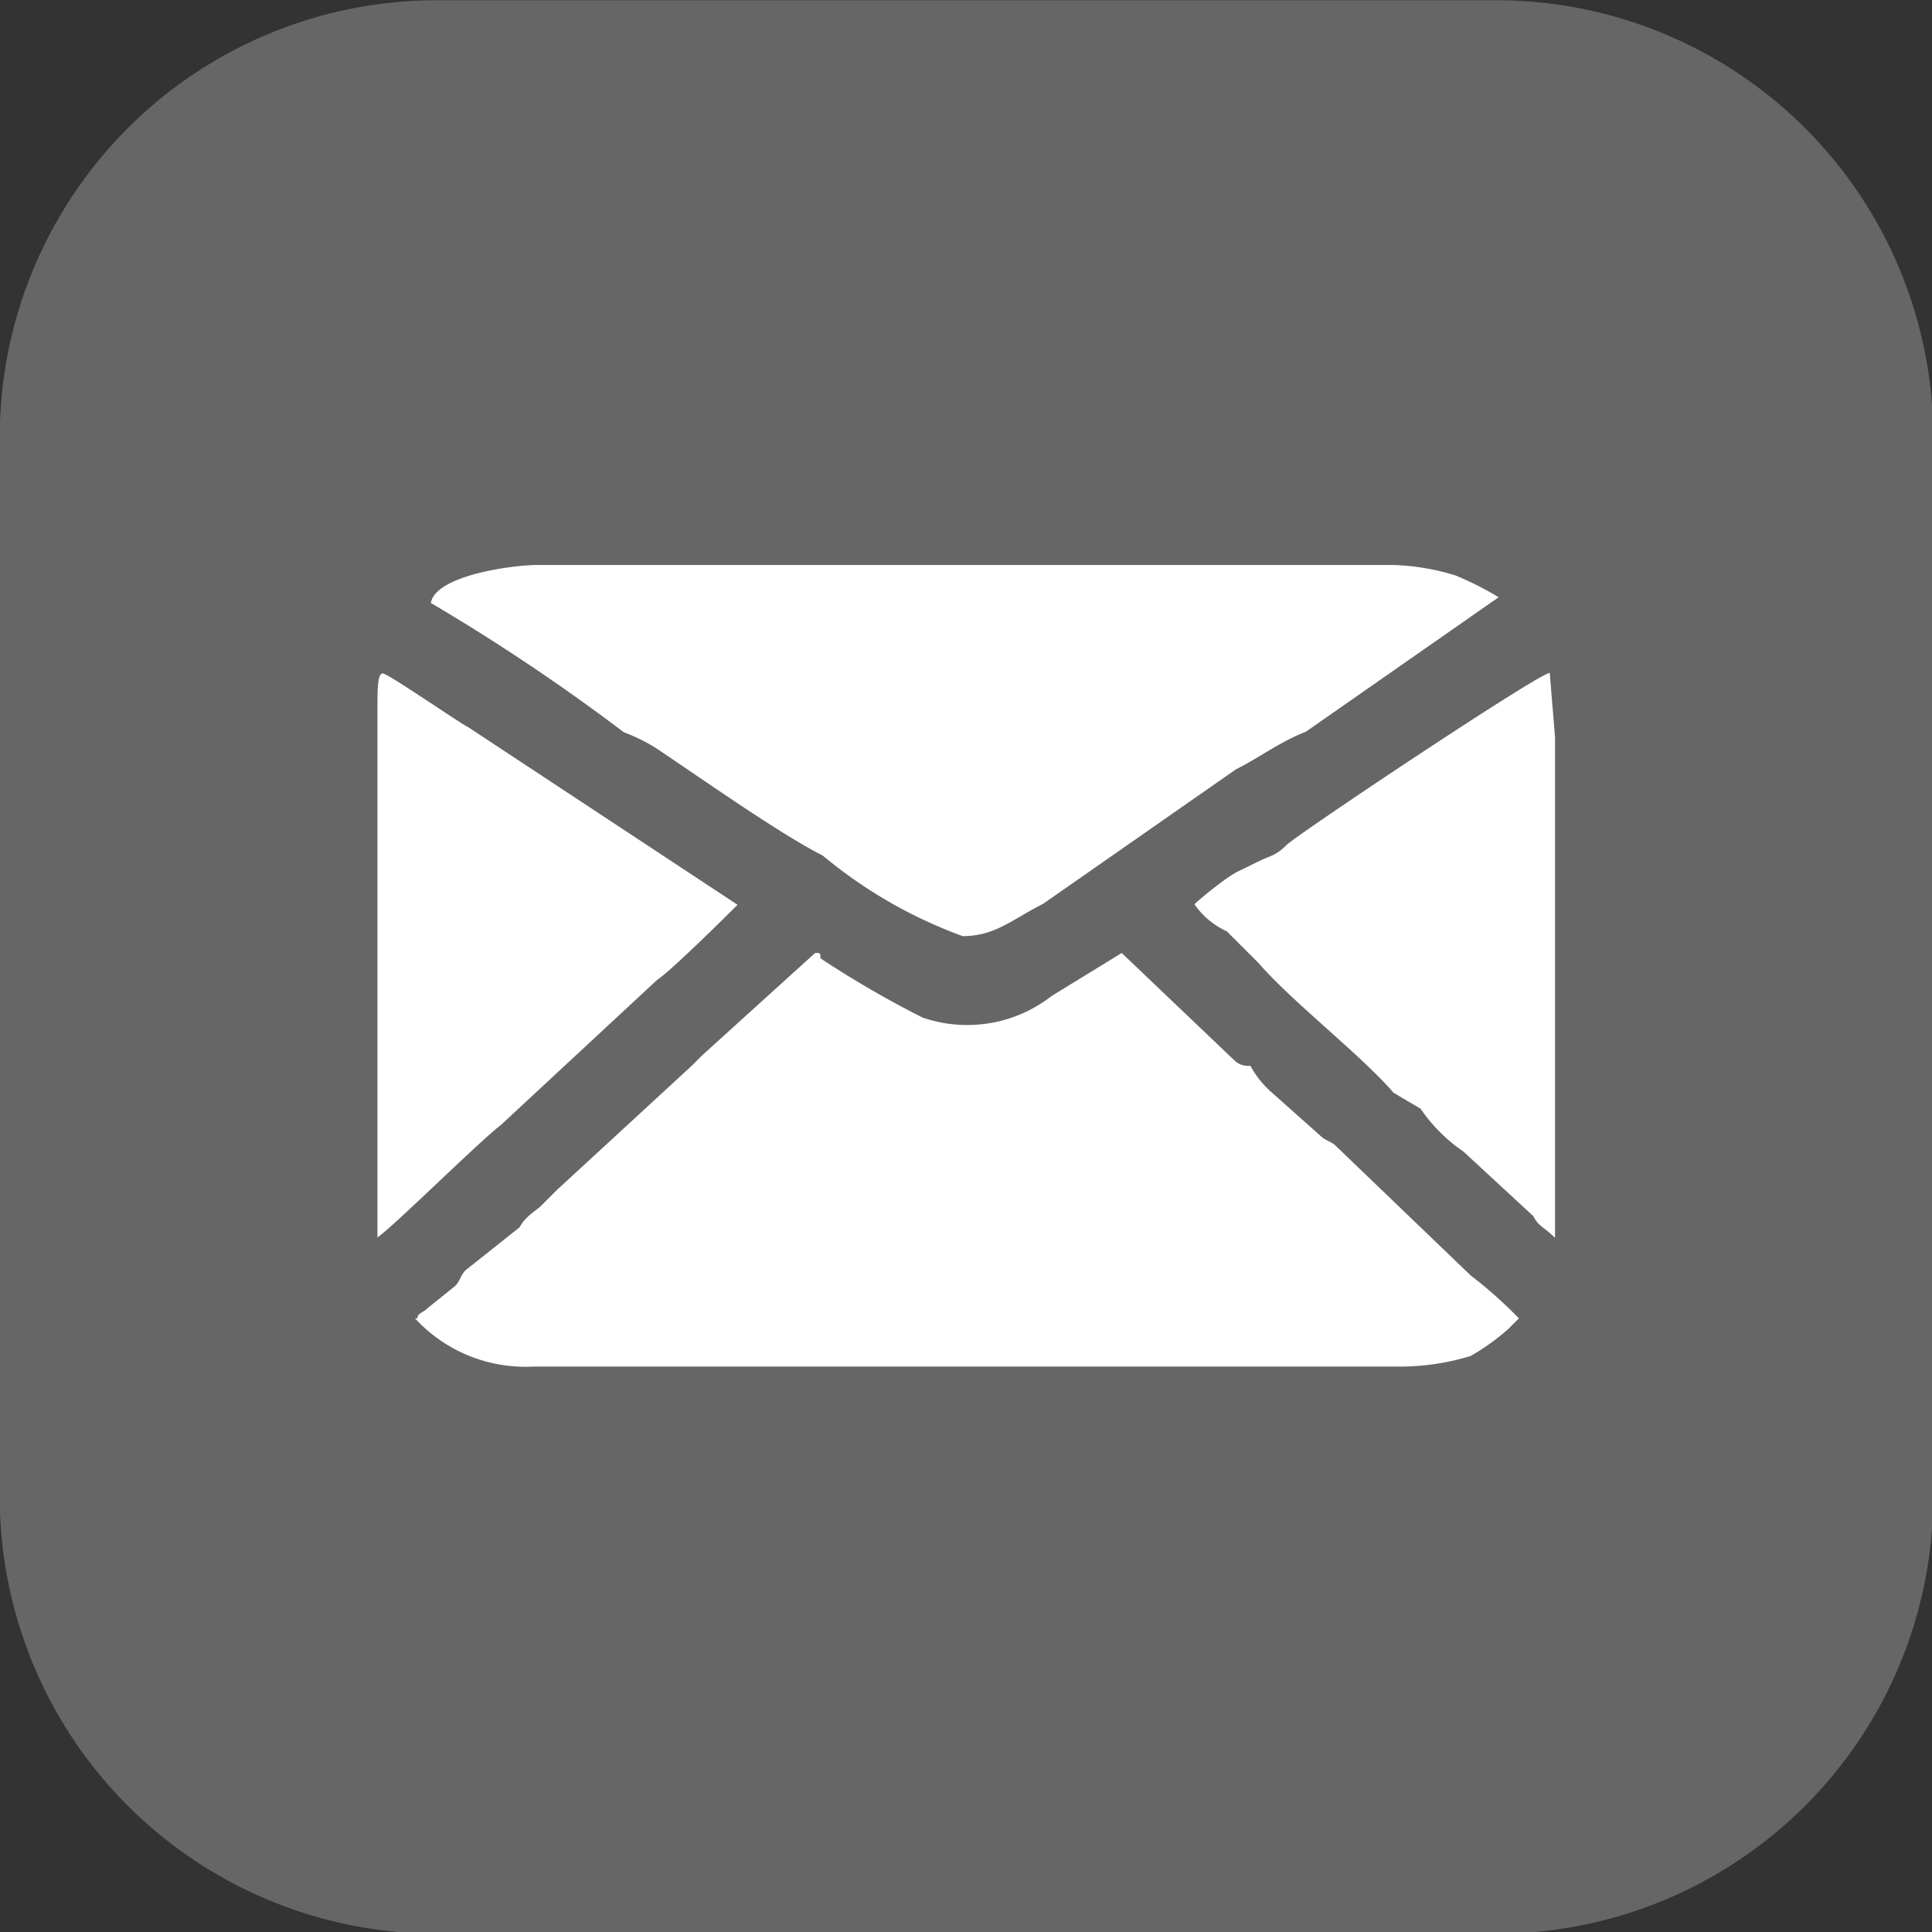 <svg id="Layer_1" data-name="Layer 1" xmlns="http://www.w3.org/2000/svg" viewBox="0 0 40.08 40.08"><rect x="0" y="0" width="40.08" height="40.08" fill="#333333" stroke="none"/><defs><style>.cls-1{fill:#fefefe;}.cls-2{fill:#666;stroke:#666;stroke-miterlimit:10;stroke-width:0.71px;}.cls-2,.cls-3{fill-rule:evenodd;}.cls-3{fill:#fff;}</style></defs><title>почта</title><path class="cls-1" d="M868.58,610.26h-22a8.88,8.88,0,0,0-8.81,8.7V641a8.71,8.71,0,0,0,8.81,8.59h22a8.52,8.52,0,0,0,8.59-8.59V619a8.69,8.69,0,0,0-8.59-8.7Z" transform="translate(-837.56 -609.79)"/><path class="cls-2" d="M846.61,610.15h22a8.71,8.71,0,0,1,8.7,8.7v22a8.71,8.71,0,0,1-8.7,8.7h-22a8.71,8.71,0,0,1-8.7-8.7v-22a8.71,8.71,0,0,1,8.7-8.7Z" transform="translate(-837.56 -609.79)"/><path class="cls-3" d="M846.17,637.14a3.11,3.11,0,0,0,2.45,1h18a5,5,0,0,0,1.45-.22,4.72,4.72,0,0,0,.78-.56l.22-.22a9.11,9.11,0,0,0-1-.89l-2.79-2.68c-.11-.11-.22-.11-.33-.22l-1-.89a2,2,0,0,1-.45-.56.41.41,0,0,1-.33-.11l-2.34-2.23-1.45.89a2.85,2.85,0,0,1-2.68.45,20.72,20.72,0,0,1-2.12-1.23c0-.11,0-.11-.11-.11l-2.34,2.12-.22.22-2.79,2.57-.33.33c-.11.11-.33.22-.45.45l-1.12.89c-.11.11-.11.22-.22.33l-.56.45c-.11.11-.22.11-.22.22Z" transform="translate(-837.56 -609.79)"/><path class="cls-3" d="M846.5,622.3a41.57,41.57,0,0,1,4,2.68,3.71,3.71,0,0,1,.67.33c1,.67,2.57,1.78,3.46,2.23a9.72,9.72,0,0,0,2.9,1.67c.67,0,1-.33,1.67-.67l4-2.79c.45-.22.89-.56,1.45-.78l4-2.79a6.62,6.62,0,0,0-.89-.45,4.79,4.79,0,0,0-1.34-.22H848.73c-.56,0-2.12.22-2.23.78Z" transform="translate(-837.56 -609.79)"/><path class="cls-3" d="M862.34,628.55a1.64,1.64,0,0,0,.67.56l.67.67c.67.78,2.12,1.9,2.79,2.68l.56.33a3.39,3.39,0,0,0,.89.89l1.45,1.34c.11.22.22.22.45.45V625.09l-.11-1.34c-.22,0-5.24,3.35-5.46,3.57s-.33.22-.56.33-.22.11-.45.22-.78.56-.89.67Z" transform="translate(-837.56 -609.79)"/><path class="cls-3" d="M845.39,635.46c.33-.22,2.12-2,2.57-2.34l3.23-3c.33-.22,1.56-1.45,1.67-1.56l-5.58-3.68c-.22-.11-1.67-1.12-1.78-1.12s-.11.33-.11.78v5h0v.56h0v.45h0v.56h0v.56h0v.56h0v.56h0v.56h0v.56h0v.45h0v.56h0v.56Z" transform="translate(-837.56 -609.79)"/></svg>